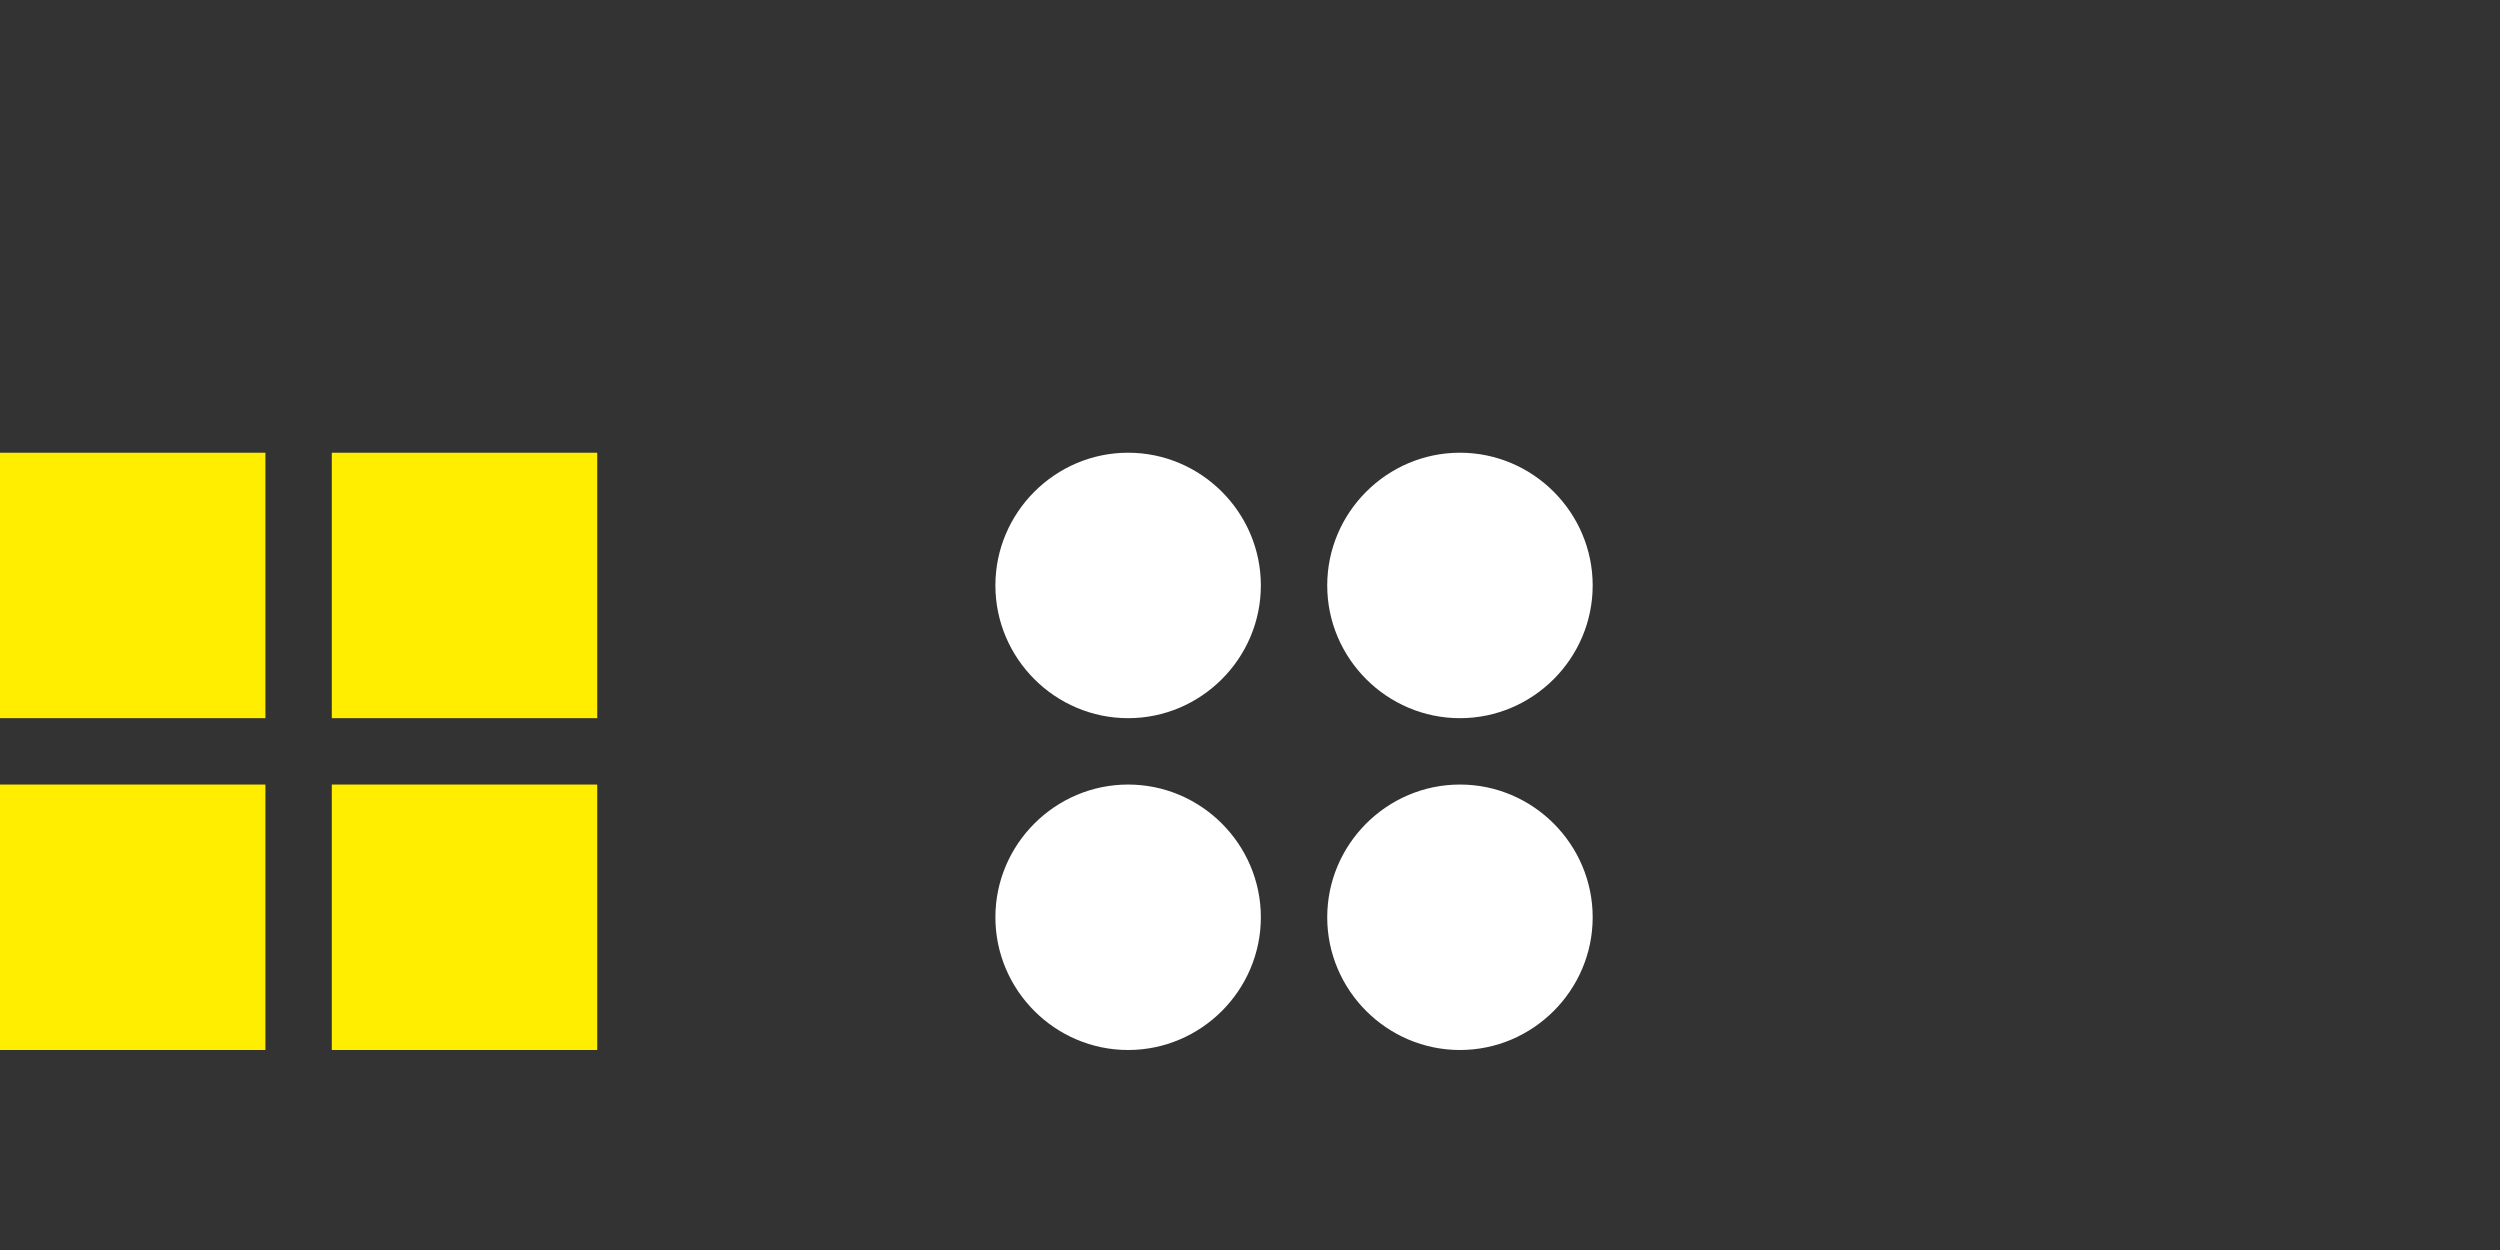<?xml version="1.0" encoding="UTF-8"?><svg id="Ebene_1" xmlns="http://www.w3.org/2000/svg" viewBox="0 0 100 50"><rect x="0" y="0" width="100" height="50" fill="#333333" stroke="none"/><defs><style>.cls-1{fill:#fe0;}.cls-2{fill:#fff;}</style></defs><path class="cls-1" d="M10.617,18.109v10.618H-.001v-10.618h10.618ZM10.617,31.382v10.618H-.001v-10.618h10.618ZM23.89,18.109v10.618h-10.618v-10.618h10.618ZM23.89,31.382v10.618h-10.618v-10.618h10.618Z"/><path class="cls-2" d="M39.816,23.418c0-2.92,2.389-5.309,5.309-5.309s5.309,2.389,5.309,5.309-2.389,5.309-5.309,5.309-5.309-2.389-5.309-5.309ZM39.816,36.691c0-2.92,2.389-5.309,5.309-5.309s5.309,2.389,5.309,5.309-2.389,5.309-5.309,5.309-5.309-2.389-5.309-5.309ZM53.089,23.418c0-2.92,2.389-5.309,5.309-5.309s5.309,2.389,5.309,5.309-2.389,5.309-5.309,5.309-5.309-2.389-5.309-5.309ZM53.089,36.691c0-2.92,2.389-5.309,5.309-5.309s5.309,2.389,5.309,5.309-2.389,5.309-5.309,5.309-5.309-2.389-5.309-5.309Z"/></svg>